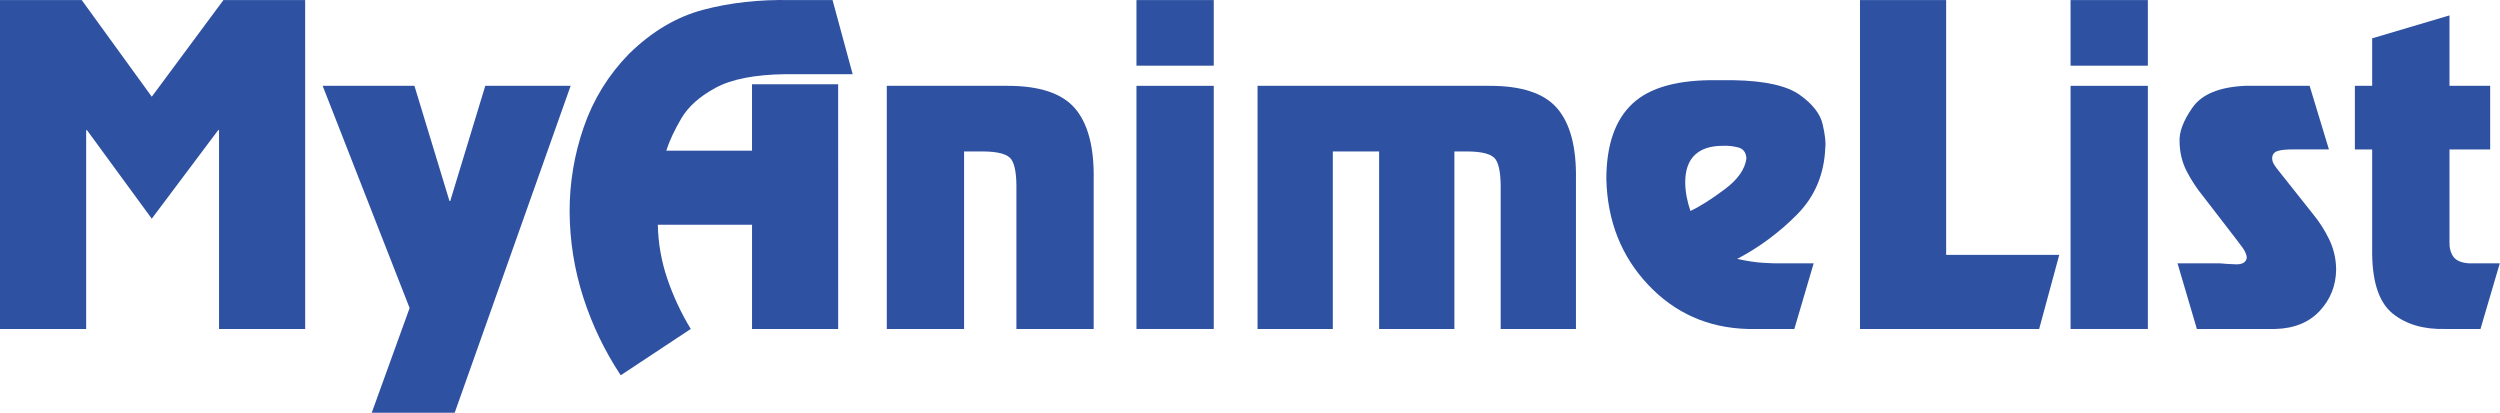 
<svg xmlns="http://www.w3.org/2000/svg" width="100.76mm" height="16.64mm" viewBox="0 0 100.76 16.64" version="1.1" id="svg87">
  <defs id="defs81"></defs>
  <g id="layer1">
    <path d="M 12.299,0.003 H 9.005 L 6.117,3.898 3.294,0.003 H 0 V 13.259 H 3.473 V 5.245 H 3.505 L 6.117,8.814 8.794,5.245 h 0.034 v 8.014 h 3.472 z" style="fill:#2f51a2;fill-opacity:1;fill-rule:nonzero;stroke:none;stroke-width:0.036" id="path16"></path>
    <path d="m 22.999,3.459 h -3.44 l -1.412,4.641 h -0.032 L 16.703,3.459 h -3.699 l 3.505,8.956 -1.526,4.219 h 3.343 z" style="fill:#2f51a2;fill-opacity:1;fill-rule:nonzero;stroke:none;stroke-width:0.036" id="path18"></path>
    <path d="m 33.781,3.395 h -3.472 v 2.677 h -3.456 c 0.128,-0.395 0.331,-0.83 0.609,-1.303 0.279,-0.474 0.739,-0.884 1.382,-1.232 0.643,-0.348 1.575,-0.529 2.796,-0.547 h 2.726 L 33.555,0.003 H 31.851 C 30.601,-0.022 29.436,0.106 28.354,0.391 27.271,0.675 26.268,1.27 25.344,2.178 24.52,3.023 23.917,4.001 23.531,5.114 c -0.385,1.112 -0.577,2.253 -0.573,3.424 0.007,1.175 0.19,2.325 0.55,3.445 0.361,1.121 0.865,2.168 1.51,3.142 l 2.823,-1.867 C 27.455,12.624 27.14,11.952 26.898,11.243 26.656,10.535 26.528,9.806 26.513,9.057 h 3.797 v 4.202 h 3.472 z" style="fill:#2f51a2;fill-opacity:1;fill-rule:nonzero;stroke:none;stroke-width:0.036" id="path20"></path>
    <path d="m 35.741,3.459 v 9.8 h 3.115 V 6.104 h 0.746 c 0.63,0.001 1.017,0.109 1.162,0.325 0.146,0.215 0.212,0.632 0.201,1.249 v 5.581 h 3.115 V 7.224 C 44.101,5.932 43.849,4.979 43.327,4.369 42.803,3.757 41.886,3.454 40.576,3.459 Z" style="fill:#2f51a2;fill-opacity:1;fill-rule:nonzero;stroke:none;stroke-width:0.036" id="path22"></path>
    <path d="m 48.919,3.459 h -3.115 v 9.8 h 3.115 z m 0,-3.456 H 45.804 V 2.647 h 3.115 z" style="fill:#2f51a2;fill-opacity:1;fill-rule:nonzero;stroke:none;stroke-width:0.036" id="path24"></path>
    <path d="m 50.684,3.459 v 9.8 h 3.034 V 6.104 h 1.866 v 7.155 h 3.034 V 6.104 h 0.503 c 0.63,0.001 1.017,0.109 1.162,0.325 0.144,0.215 0.211,0.632 0.2,1.249 v 5.581 h 3.034 V 7.224 C 63.539,5.932 63.287,4.979 62.763,4.369 62.241,3.757 61.323,3.454 60.014,3.459 Z" style="fill:#2f51a2;fill-opacity:1;fill-rule:nonzero;stroke:none;stroke-width:0.036" id="path26"></path>
    <path d="m 73.098,10.614 h -1.233 c -0.254,0.004 -0.525,-0.002 -0.816,-0.022 -0.289,-0.018 -0.634,-0.07 -1.034,-0.157 0.893,-0.469 1.699,-1.066 2.415,-1.79 0.717,-0.725 1.097,-1.626 1.137,-2.704 0.026,-0.186 -0.008,-0.493 -0.103,-0.918 C 73.369,4.598 73.062,4.198 72.542,3.827 72.021,3.455 71.136,3.257 69.885,3.233 h -0.649 c -1.59,-0.028 -2.737,0.286 -3.439,0.943 -0.703,0.655 -1.054,1.672 -1.055,3.048 0.043,1.685 0.602,3.102 1.679,4.247 1.077,1.146 2.415,1.742 4.016,1.788 H 72.319 Z M 70.388,6.38 c -0.053,0.436 -0.345,0.853 -0.879,1.252 -0.532,0.397 -0.992,0.688 -1.377,0.873 -0.064,-0.187 -0.116,-0.38 -0.154,-0.577 -0.036,-0.198 -0.056,-0.395 -0.057,-0.591 0.003,-0.486 0.133,-0.852 0.39,-1.095 0.258,-0.243 0.631,-0.365 1.12,-0.365 0.202,-0.011 0.409,0.01 0.617,0.063 0.21,0.052 0.323,0.198 0.339,0.44 z" style="fill:#2f51a2;fill-opacity:1;fill-rule:nonzero;stroke:none;stroke-width:0.036" id="path28"></path>
    <path d="M 78.438,0.003 H 74.965 V 13.259 h 7.221 l 0.81,-2.986 h -4.558 z" style="fill:#2f51a2;fill-opacity:1;fill-rule:nonzero;stroke:none;stroke-width:0.036" id="path30"></path>
    <path d="m 86.567,3.459 h -3.115 v 9.8 h 3.115 z m 0,-3.456 H 83.452 V 2.647 h 3.115 z" style="fill:#2f51a2;fill-opacity:1;fill-rule:nonzero;stroke:none;stroke-width:0.036" id="path32"></path>
    <path d="m 93.087,3.459 h -2.613 c -1.032,0.051 -1.733,0.342 -2.105,0.872 -0.372,0.531 -0.546,0.992 -0.524,1.384 0.008,0.433 0.102,0.827 0.285,1.182 0.182,0.355 0.405,0.696 0.673,1.024 l 1.313,1.704 c 0.075,0.093 0.165,0.213 0.268,0.356 0.103,0.144 0.161,0.279 0.171,0.407 -0.031,0.186 -0.18,0.275 -0.45,0.265 -0.27,-0.01 -0.476,-0.023 -0.622,-0.039 h -1.72 l 0.78,2.645 h 3.164 c 0.761,-0.021 1.359,-0.265 1.791,-0.732 0.432,-0.465 0.651,-1.022 0.658,-1.669 -0.005,-0.429 -0.098,-0.828 -0.275,-1.199 C 93.704,9.289 93.482,8.943 93.217,8.62 L 91.838,6.883 C 91.784,6.818 91.729,6.742 91.672,6.658 c -0.059,-0.085 -0.089,-0.172 -0.094,-0.263 -0.004,-0.149 0.062,-0.25 0.197,-0.302 0.136,-0.05 0.367,-0.074 0.696,-0.071 h 1.394 z" style="fill:#2f51a2;fill-opacity:1;fill-rule:nonzero;stroke:none;stroke-width:0.036" id="path34"></path>
    <path d="M 98.724,0.62 95.608,1.545 V 3.459 H 94.911 V 6.023 h 0.697 v 4.235 c 0.017,1.161 0.296,1.957 0.838,2.389 0.542,0.432 1.247,0.635 2.115,0.612 h 1.412 l 0.778,-2.645 H 99.52 C 99.203,10.594 98.989,10.503 98.879,10.344 98.768,10.183 98.717,9.987 98.724,9.755 V 6.023 h 1.64 V 3.459 h -1.64 z" style="fill:#2f51a2;fill-opacity:1;fill-rule:nonzero;stroke:none;stroke-width:0.036" id="path36"></path>
  </g>
</svg>